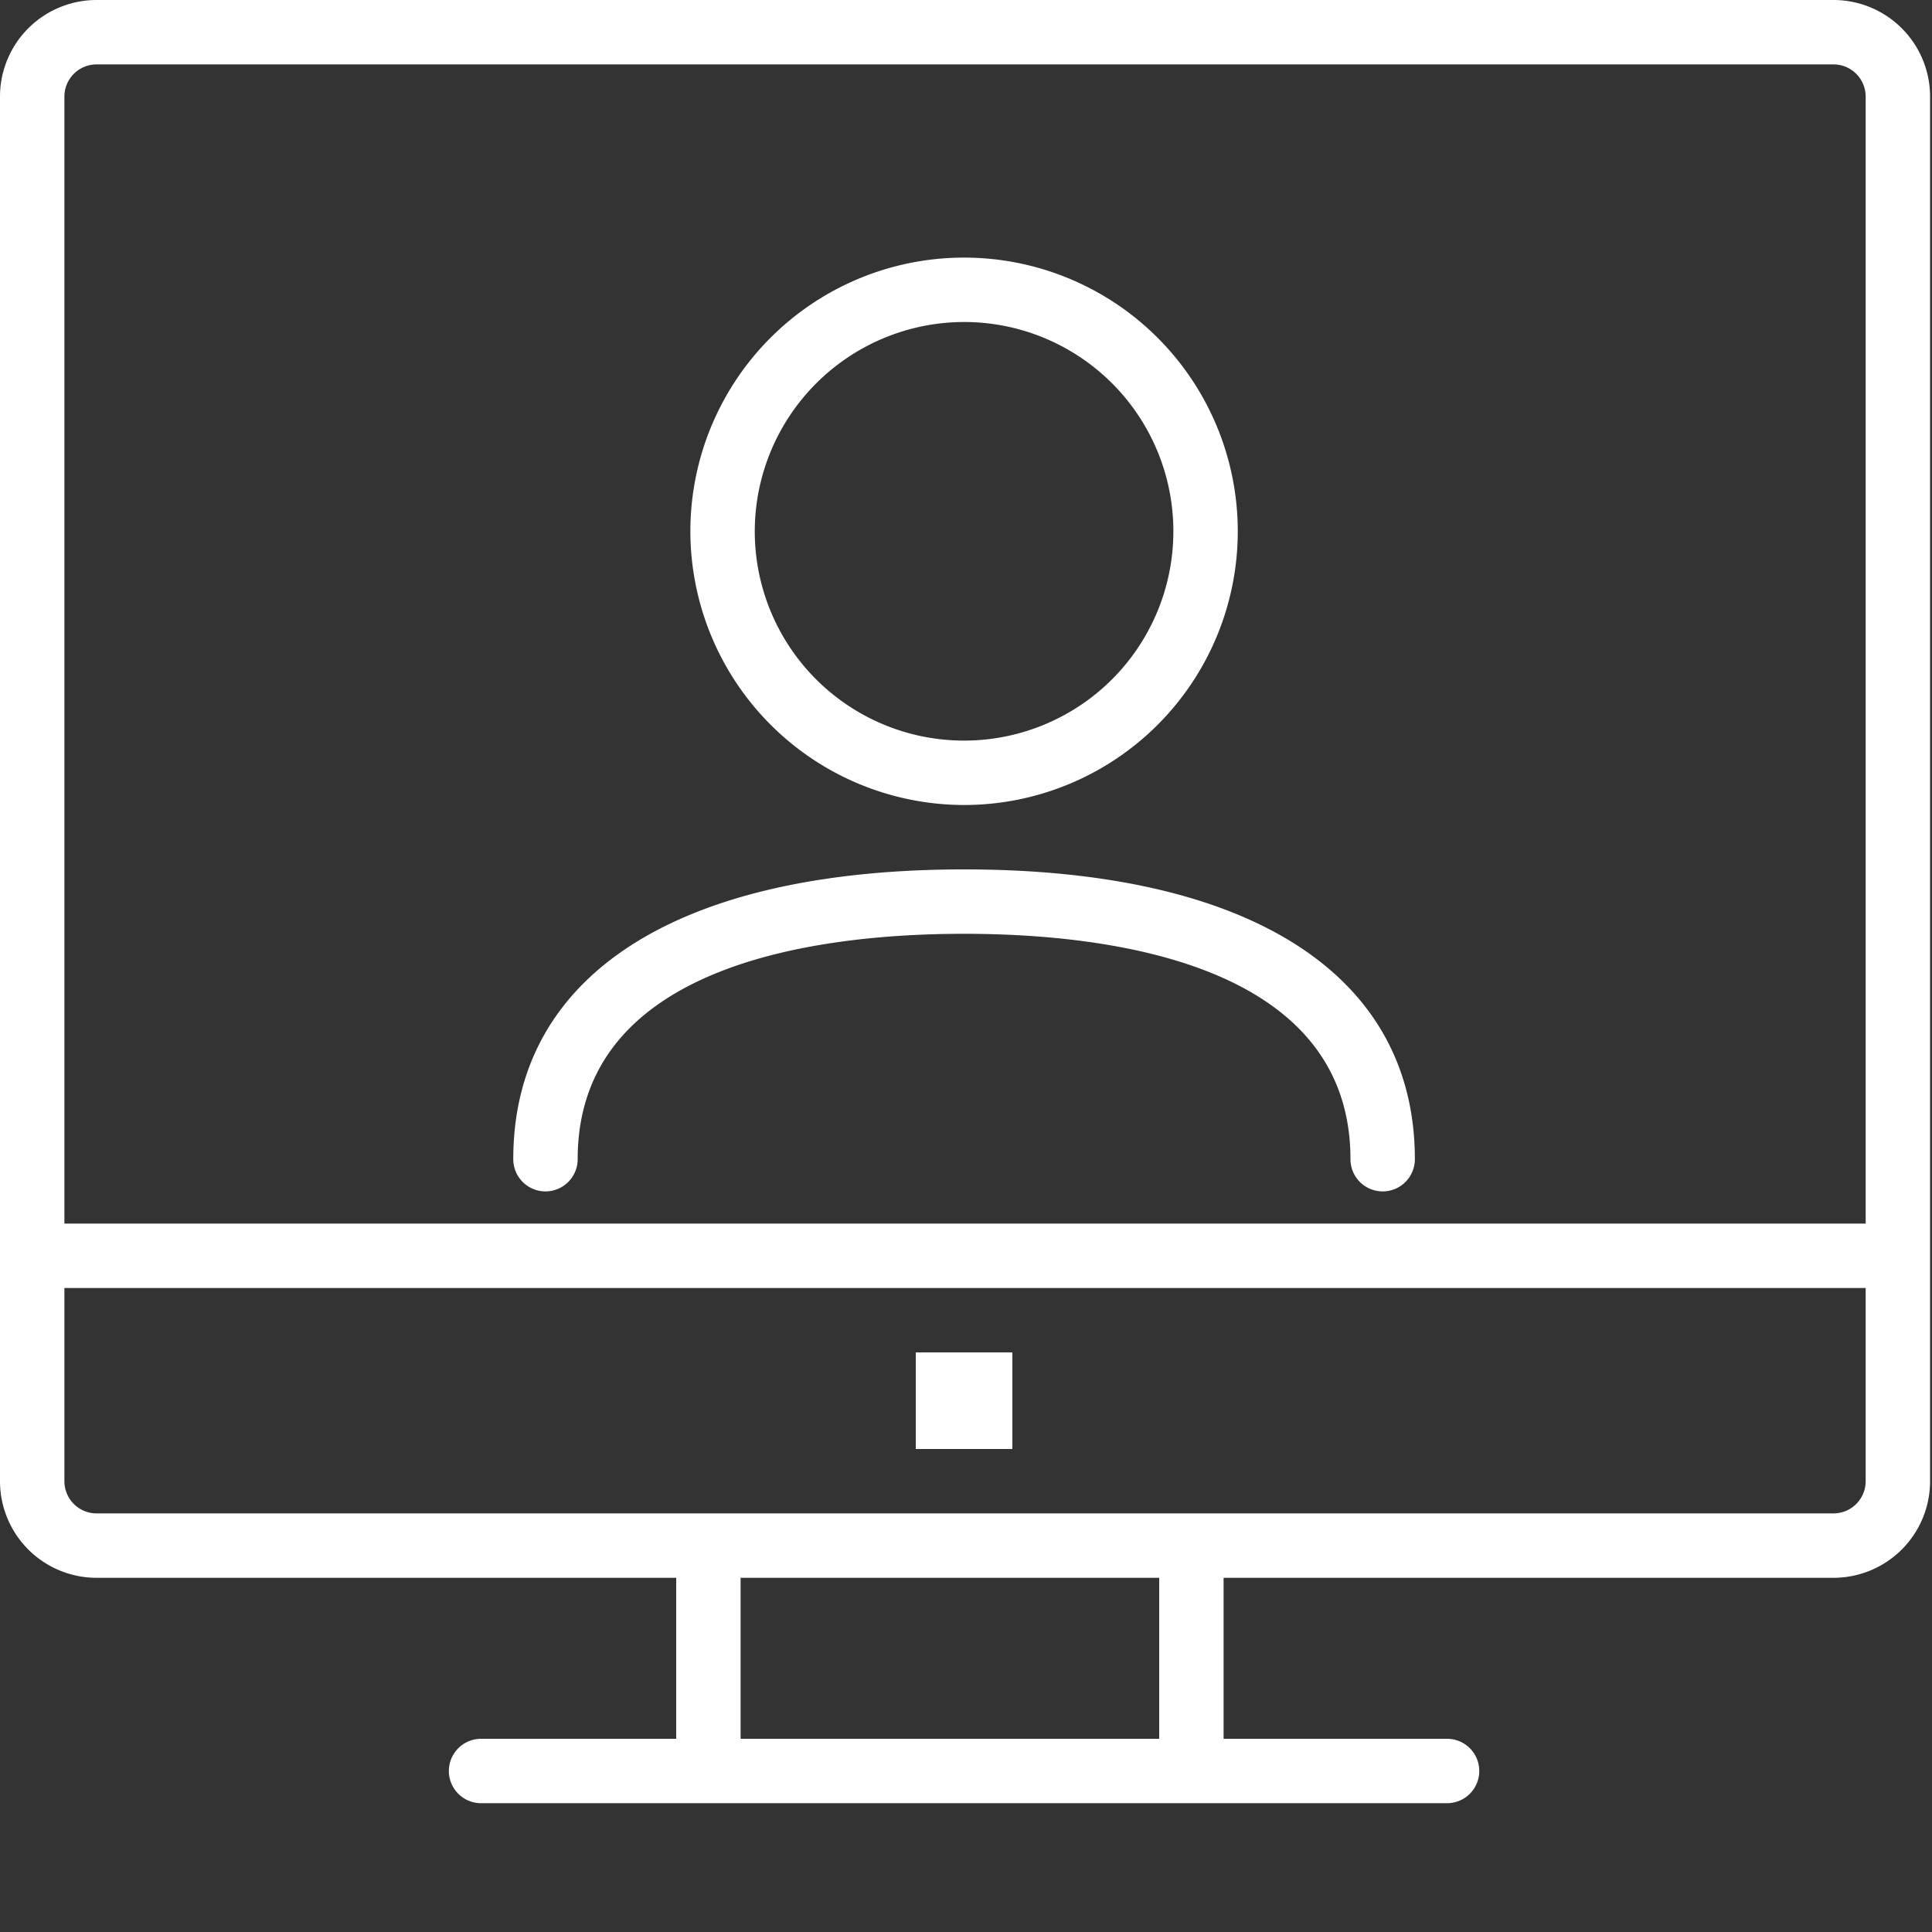 <svg xmlns="http://www.w3.org/2000/svg" viewBox="0 0 60 60"><rect x="0" y="0" width="60" height="60" fill="#333333" stroke="none"/><defs><style>.ic_comp_cls-1,.ic_comp_cls-2{fill:#fff;}.ic_comp_cls-2{opacity:0;}</style></defs><title>Asset 104</title><g id="Layer_2" data-name="Layer 2"><g id="Layer_1-2" data-name="Layer 1"><path class="ic_comp_cls-1" d="M56.94,0H3A3,3,0,0,0,0,3V46a3,3,0,0,0,3,3H21v5H14.94a1,1,0,0,0,0,2h30a1,1,0,0,0,0-2H38V49H56.94a3,3,0,0,0,3-3V3A3,3,0,0,0,56.94,0ZM3,2H56.94a1,1,0,0,1,1,1V38H2V3A1,1,0,0,1,3,2ZM36,54H23V49H36Zm20.94-7H3a1,1,0,0,1-1-1V40H57.94v6A1,1,0,0,1,56.94,47Z"></path><rect class="ic_comp_cls-1" x="28.44" y="42" width="3" height="3"></rect><path class="ic_comp_cls-1" d="M29.94,25a8.5,8.5,0,1,0-8.5-8.5A8.51,8.51,0,0,0,29.94,25Zm0-15a6.5,6.5,0,1,1-6.5,6.5A6.51,6.51,0,0,1,29.94,10Z"></path><path class="ic_comp_cls-1" d="M16.94,37a1,1,0,0,0,1-1c0-6.09,7.52-7,12-7s12,.91,12,7a1,1,0,0,0,2,0c0-5.72-5.1-9-14-9s-14,3.28-14,9A1,1,0,0,0,16.94,37Z"></path><rect class="ic_comp_cls-2" width="60" height="60"></rect></g></g></svg>